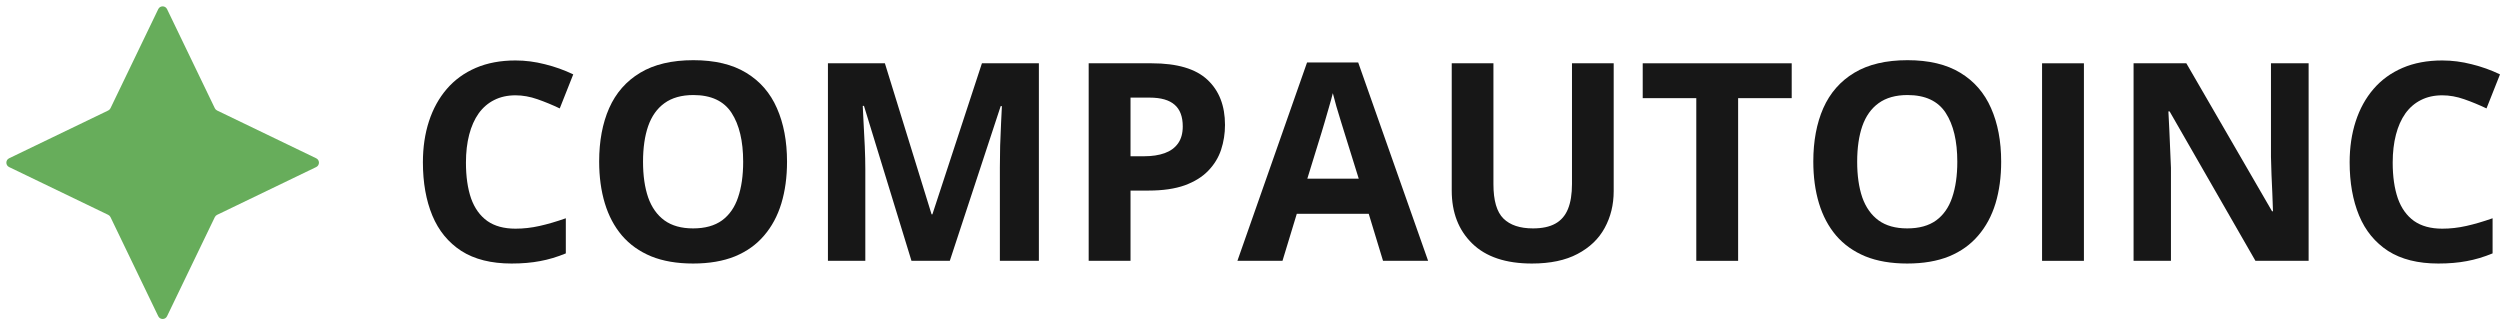 <svg width="292" height="38" viewBox="0 0 292 38" fill="none" xmlns="http://www.w3.org/2000/svg">
<g clip-path="url(#clip0_529_4902)">
<path d="M18.484 1.065C18.692 0.635 19.304 0.635 19.511 1.065L25.091 12.64C25.147 12.757 25.241 12.85 25.357 12.906L36.931 18.487C37.361 18.694 37.361 19.306 36.931 19.513L25.357 25.094C25.241 25.15 25.147 25.244 25.091 25.36L19.511 36.935C19.304 37.365 18.692 37.365 18.484 36.935L12.905 25.36C12.849 25.244 12.755 25.15 12.639 25.094L1.065 19.513C0.635 19.306 0.635 18.694 1.065 18.487L12.639 12.906C12.755 12.85 12.849 12.757 12.905 12.64L18.484 1.065Z" fill="#67AD5B"/>
<path d="M60.209 11.133C59.273 11.133 58.443 11.317 57.718 11.685C57.003 12.043 56.399 12.564 55.905 13.248C55.422 13.931 55.054 14.757 54.802 15.725C54.549 16.693 54.423 17.782 54.423 18.992C54.423 20.622 54.623 22.016 55.022 23.174C55.432 24.32 56.063 25.199 56.914 25.809C57.765 26.409 58.863 26.709 60.209 26.709C61.144 26.709 62.079 26.603 63.014 26.393C63.96 26.183 64.985 25.883 66.088 25.493V29.596C65.069 30.017 64.065 30.317 63.078 30.496C62.09 30.685 60.981 30.78 59.751 30.78C57.376 30.78 55.422 30.291 53.887 29.312C52.363 28.323 51.234 26.945 50.498 25.178C49.762 23.4 49.395 21.327 49.395 18.96C49.395 17.214 49.631 15.615 50.104 14.163C50.577 12.711 51.27 11.454 52.185 10.391C53.099 9.329 54.229 8.508 55.574 7.929C56.919 7.351 58.464 7.062 60.209 7.062C61.354 7.062 62.5 7.209 63.645 7.503C64.801 7.787 65.904 8.182 66.955 8.687L65.379 12.664C64.517 12.253 63.65 11.896 62.778 11.591C61.906 11.286 61.049 11.133 60.209 11.133Z" fill="#171717"/>
<path d="M91.925 18.897C91.925 20.675 91.705 22.295 91.263 23.758C90.822 25.209 90.15 26.461 89.246 27.513C88.352 28.565 87.218 29.376 85.841 29.944C84.464 30.501 82.835 30.78 80.954 30.78C79.073 30.78 77.444 30.501 76.067 29.944C74.691 29.376 73.55 28.565 72.647 27.513C71.753 26.461 71.086 25.204 70.644 23.742C70.203 22.279 69.982 20.654 69.982 18.866C69.982 16.477 70.371 14.4 71.149 12.632C71.937 10.854 73.146 9.476 74.775 8.498C76.403 7.519 78.474 7.03 80.986 7.03C83.487 7.03 85.541 7.519 87.149 8.498C88.767 9.476 89.966 10.854 90.743 12.632C91.531 14.41 91.925 16.498 91.925 18.897ZM75.106 18.897C75.106 20.507 75.305 21.895 75.705 23.063C76.114 24.221 76.75 25.115 77.612 25.746C78.474 26.367 79.588 26.677 80.954 26.677C82.341 26.677 83.466 26.367 84.328 25.746C85.189 25.115 85.814 24.221 86.203 23.063C86.603 21.895 86.802 20.507 86.802 18.897C86.802 16.477 86.35 14.573 85.447 13.184C84.543 11.796 83.056 11.101 80.986 11.101C79.609 11.101 78.484 11.417 77.612 12.048C76.75 12.669 76.114 13.563 75.705 14.731C75.305 15.888 75.106 17.277 75.106 18.897Z" fill="#171717"/>
<path d="M106.46 30.465L100.911 12.364H100.769C100.79 12.795 100.822 13.448 100.864 14.321C100.916 15.184 100.964 16.104 101.006 17.082C101.048 18.061 101.069 18.945 101.069 19.733V30.465H96.702V7.393H103.355L108.809 25.036H108.903L114.689 7.393H121.341V30.465H116.785V19.544C116.785 18.818 116.796 17.982 116.817 17.035C116.848 16.088 116.885 15.189 116.927 14.337C116.969 13.474 117.001 12.827 117.022 12.396H116.88L110.937 30.465H106.46Z" fill="#171717"/>
<path d="M134.52 7.393C137.494 7.393 139.664 8.035 141.03 9.318C142.397 10.591 143.08 12.348 143.08 14.589C143.08 15.599 142.927 16.567 142.623 17.493C142.318 18.408 141.819 19.223 141.125 19.939C140.442 20.654 139.528 21.222 138.382 21.643C137.237 22.053 135.823 22.259 134.142 22.259H132.045V30.465H127.158V7.393H134.52ZM134.268 11.401H132.045V18.25H133.653C134.567 18.25 135.361 18.129 136.033 17.887C136.706 17.645 137.226 17.267 137.594 16.751C137.962 16.235 138.146 15.573 138.146 14.763C138.146 13.627 137.83 12.785 137.2 12.238C136.569 11.68 135.592 11.401 134.268 11.401Z" fill="#171717"/>
<path d="M161.538 30.465L159.868 24.973H151.465L149.794 30.465H144.529L152.663 7.298H158.638L166.804 30.465H161.538ZM158.701 20.87L157.03 15.504C156.925 15.147 156.783 14.689 156.604 14.131C156.436 13.563 156.263 12.99 156.084 12.411C155.916 11.822 155.779 11.312 155.674 10.881C155.569 11.312 155.422 11.848 155.233 12.49C155.054 13.121 154.881 13.721 154.713 14.289C154.544 14.857 154.424 15.262 154.35 15.504L152.695 20.87H158.701Z" fill="#171717"/>
<path d="M188.479 7.393V22.322C188.479 23.91 188.127 25.346 187.423 26.63C186.729 27.903 185.673 28.913 184.254 29.66C182.846 30.407 181.07 30.78 178.926 30.78C175.878 30.78 173.556 30.002 171.959 28.445C170.361 26.888 169.562 24.826 169.562 22.259V7.393H174.433V21.517C174.433 23.421 174.822 24.757 175.6 25.525C176.378 26.293 177.528 26.677 179.052 26.677C180.124 26.677 180.991 26.493 181.653 26.125C182.326 25.756 182.82 25.188 183.135 24.42C183.45 23.652 183.608 22.674 183.608 21.485V7.393H188.479Z" fill="#171717"/>
<path d="M203.013 30.465H198.127V11.464H191.869V7.393H209.271V11.464H203.013V30.465Z" fill="#171717"/>
<path d="M233.737 18.897C233.737 20.675 233.516 22.295 233.076 23.758C232.633 25.209 231.96 26.461 231.056 27.513C230.163 28.565 229.029 29.376 227.652 29.944C226.276 30.501 224.646 30.78 222.765 30.78C220.885 30.78 219.254 30.501 217.879 29.944C216.502 29.376 215.362 28.565 214.457 27.513C213.565 26.461 212.898 25.204 212.455 23.742C212.014 22.279 211.794 20.654 211.794 18.866C211.794 16.477 212.183 14.4 212.96 12.632C213.749 10.854 214.957 9.476 216.585 8.498C218.215 7.519 220.284 7.03 222.798 7.03C225.298 7.03 227.353 7.519 228.961 8.498C230.579 9.476 231.776 10.854 232.555 12.632C233.343 14.41 233.737 16.498 233.737 18.897ZM216.918 18.897C216.918 20.507 217.117 21.895 217.516 23.063C217.927 24.221 218.561 25.115 219.424 25.746C220.284 26.367 221.399 26.677 222.765 26.677C224.152 26.677 225.277 26.367 226.139 25.746C227 25.115 227.625 24.221 228.014 23.063C228.413 21.895 228.613 20.507 228.613 18.897C228.613 16.477 228.163 14.573 227.258 13.184C226.354 11.796 224.867 11.101 222.798 11.101C221.42 11.101 220.296 11.417 219.424 12.048C218.561 12.669 217.927 13.563 217.516 14.731C217.117 15.888 216.918 17.277 216.918 18.897Z" fill="#171717"/>
<path d="M238.513 30.465V7.393H243.401V30.465H238.513Z" fill="#171717"/>
<path d="M269.647 30.465H263.436L253.409 13.011H253.269C253.31 13.737 253.347 14.468 253.379 15.204C253.409 15.941 253.442 16.677 253.474 17.414C253.504 18.14 253.537 18.871 253.567 19.607V30.465H249.201V7.393H255.364L265.374 24.673H265.484C265.464 23.958 265.439 23.247 265.407 22.543C265.374 21.838 265.344 21.133 265.312 20.428C265.291 19.723 265.27 19.018 265.249 18.313V7.393H269.647V30.465Z" fill="#171717"/>
<path d="M285.254 11.133C284.317 11.133 283.487 11.317 282.763 11.685C282.047 12.043 281.443 12.564 280.949 13.248C280.467 13.931 280.098 14.757 279.847 15.725C279.595 16.693 279.467 17.782 279.467 18.992C279.467 20.622 279.669 22.016 280.068 23.174C280.476 24.32 281.107 25.199 281.958 25.809C282.811 26.409 283.909 26.709 285.254 26.709C286.189 26.709 287.123 26.603 288.06 26.393C289.004 26.183 290.03 25.883 291.134 25.493V29.596C290.114 30.017 289.111 30.317 288.123 30.496C287.135 30.685 286.025 30.78 284.796 30.78C282.421 30.78 280.467 30.291 278.931 29.312C277.408 28.323 276.279 26.945 275.542 25.178C274.807 23.4 274.438 21.327 274.438 18.96C274.438 17.214 274.676 15.615 275.149 14.163C275.622 12.711 276.315 11.454 277.229 10.391C278.143 9.329 279.273 8.508 280.619 7.929C281.964 7.351 283.508 7.062 285.254 7.062C286.4 7.062 287.545 7.209 288.691 7.503C289.846 7.787 290.95 8.182 292 8.687L290.423 12.664C289.563 12.253 288.695 11.896 287.823 11.591C286.951 11.286 286.094 11.133 285.254 11.133Z" fill="#171717"/>
</g>
<defs>
<clipPath id="clip0_529_4902">
<rect width="292" height="38" fill="white"/>
</clipPath>
</defs>
</svg>
